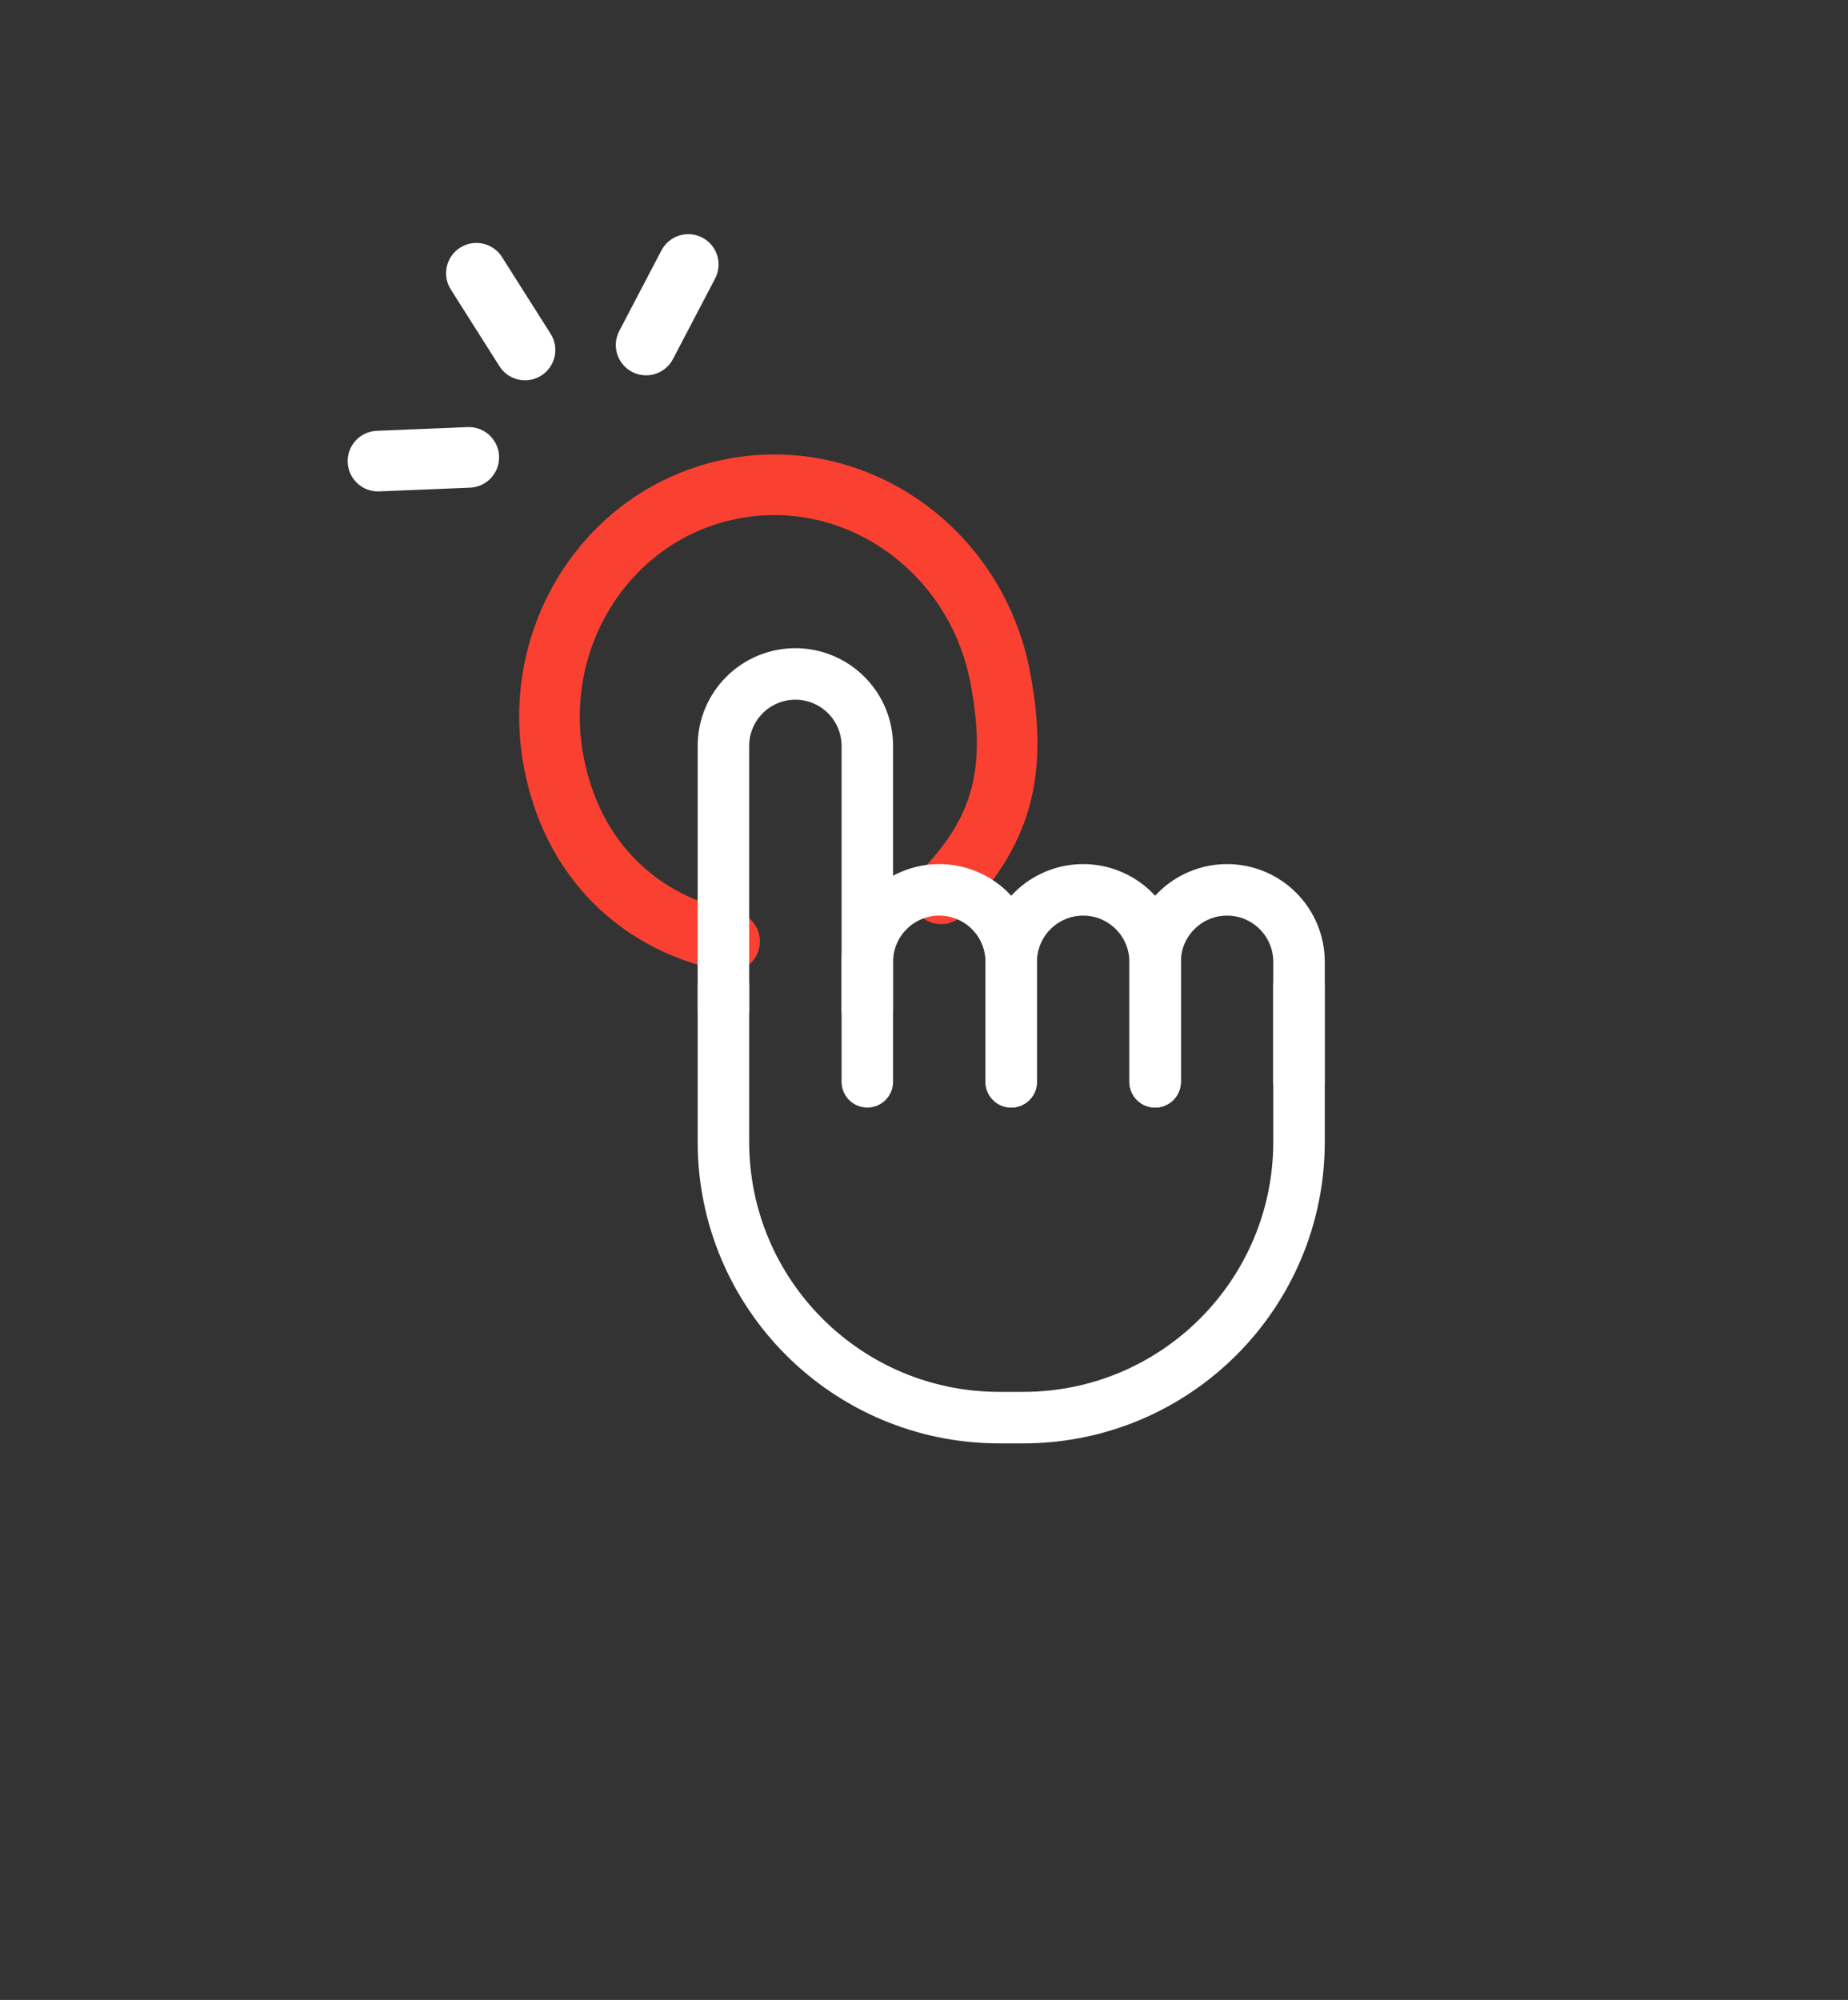 <svg width="61" height="66" viewBox="0 0 61 66" fill="none" xmlns="http://www.w3.org/2000/svg">
<rect x="0" y="0" width="61" height="66" fill="#333333" stroke="none"/>
<path d="M24.083 31.068C21.127 30.485 18.903 28.4 18.283 25.167C17.475 20.955 20.118 16.909 24.186 16.129C28.254 15.349 32.207 18.13 33.014 22.342C33.634 25.575 33.014 27.498 31.066 29.498" stroke="#FA4131" stroke-width="2" stroke-linecap="round" stroke-linejoin="round"/>
<path d="M15.725 9.017L17.33 11.55M15.474 15.094L12.476 15.217M22.719 8.728L21.327 11.386" stroke="white" stroke-width="2" stroke-linecap="round" stroke-linejoin="round"/>
<path d="M23.879 33.325V24.616C23.879 23.986 24.129 23.382 24.575 22.937C25.02 22.491 25.624 22.241 26.254 22.241C26.884 22.241 27.488 22.491 27.933 22.937C28.379 23.382 28.629 23.986 28.629 24.616V33.325" stroke="white" stroke-width="1.7" stroke-linecap="round" stroke-linejoin="round"/>
<path d="M42.879 32.533V37.679C42.879 42.707 38.803 46.783 33.775 46.783H32.983C27.955 46.783 23.879 42.707 23.879 37.679V32.533" stroke="white" stroke-width="1.7" stroke-linecap="round" stroke-linejoin="round"/>
<path d="M28.629 35.7V31.741C28.629 31.111 28.879 30.507 29.325 30.062C29.77 29.616 30.374 29.366 31.004 29.366C31.634 29.366 32.238 29.616 32.683 30.062C33.129 30.507 33.379 31.111 33.379 31.741V35.7" stroke="white" stroke-width="1.7" stroke-linecap="round" stroke-linejoin="round"/>
<path d="M33.379 35.7V31.741C33.379 31.111 33.629 30.507 34.075 30.062C34.52 29.616 35.124 29.366 35.754 29.366C36.384 29.366 36.988 29.616 37.433 30.062C37.879 30.507 38.129 31.111 38.129 31.741V35.7" stroke="white" stroke-width="1.7" stroke-linecap="round" stroke-linejoin="round"/>
<path d="M38.129 35.7V31.741C38.129 31.111 38.379 30.507 38.825 30.062C39.27 29.616 39.874 29.366 40.504 29.366C41.134 29.366 41.738 29.616 42.183 30.062C42.629 30.507 42.879 31.111 42.879 31.741V35.7" stroke="white" stroke-width="1.7" stroke-linecap="round" stroke-linejoin="round"/>
</svg>
